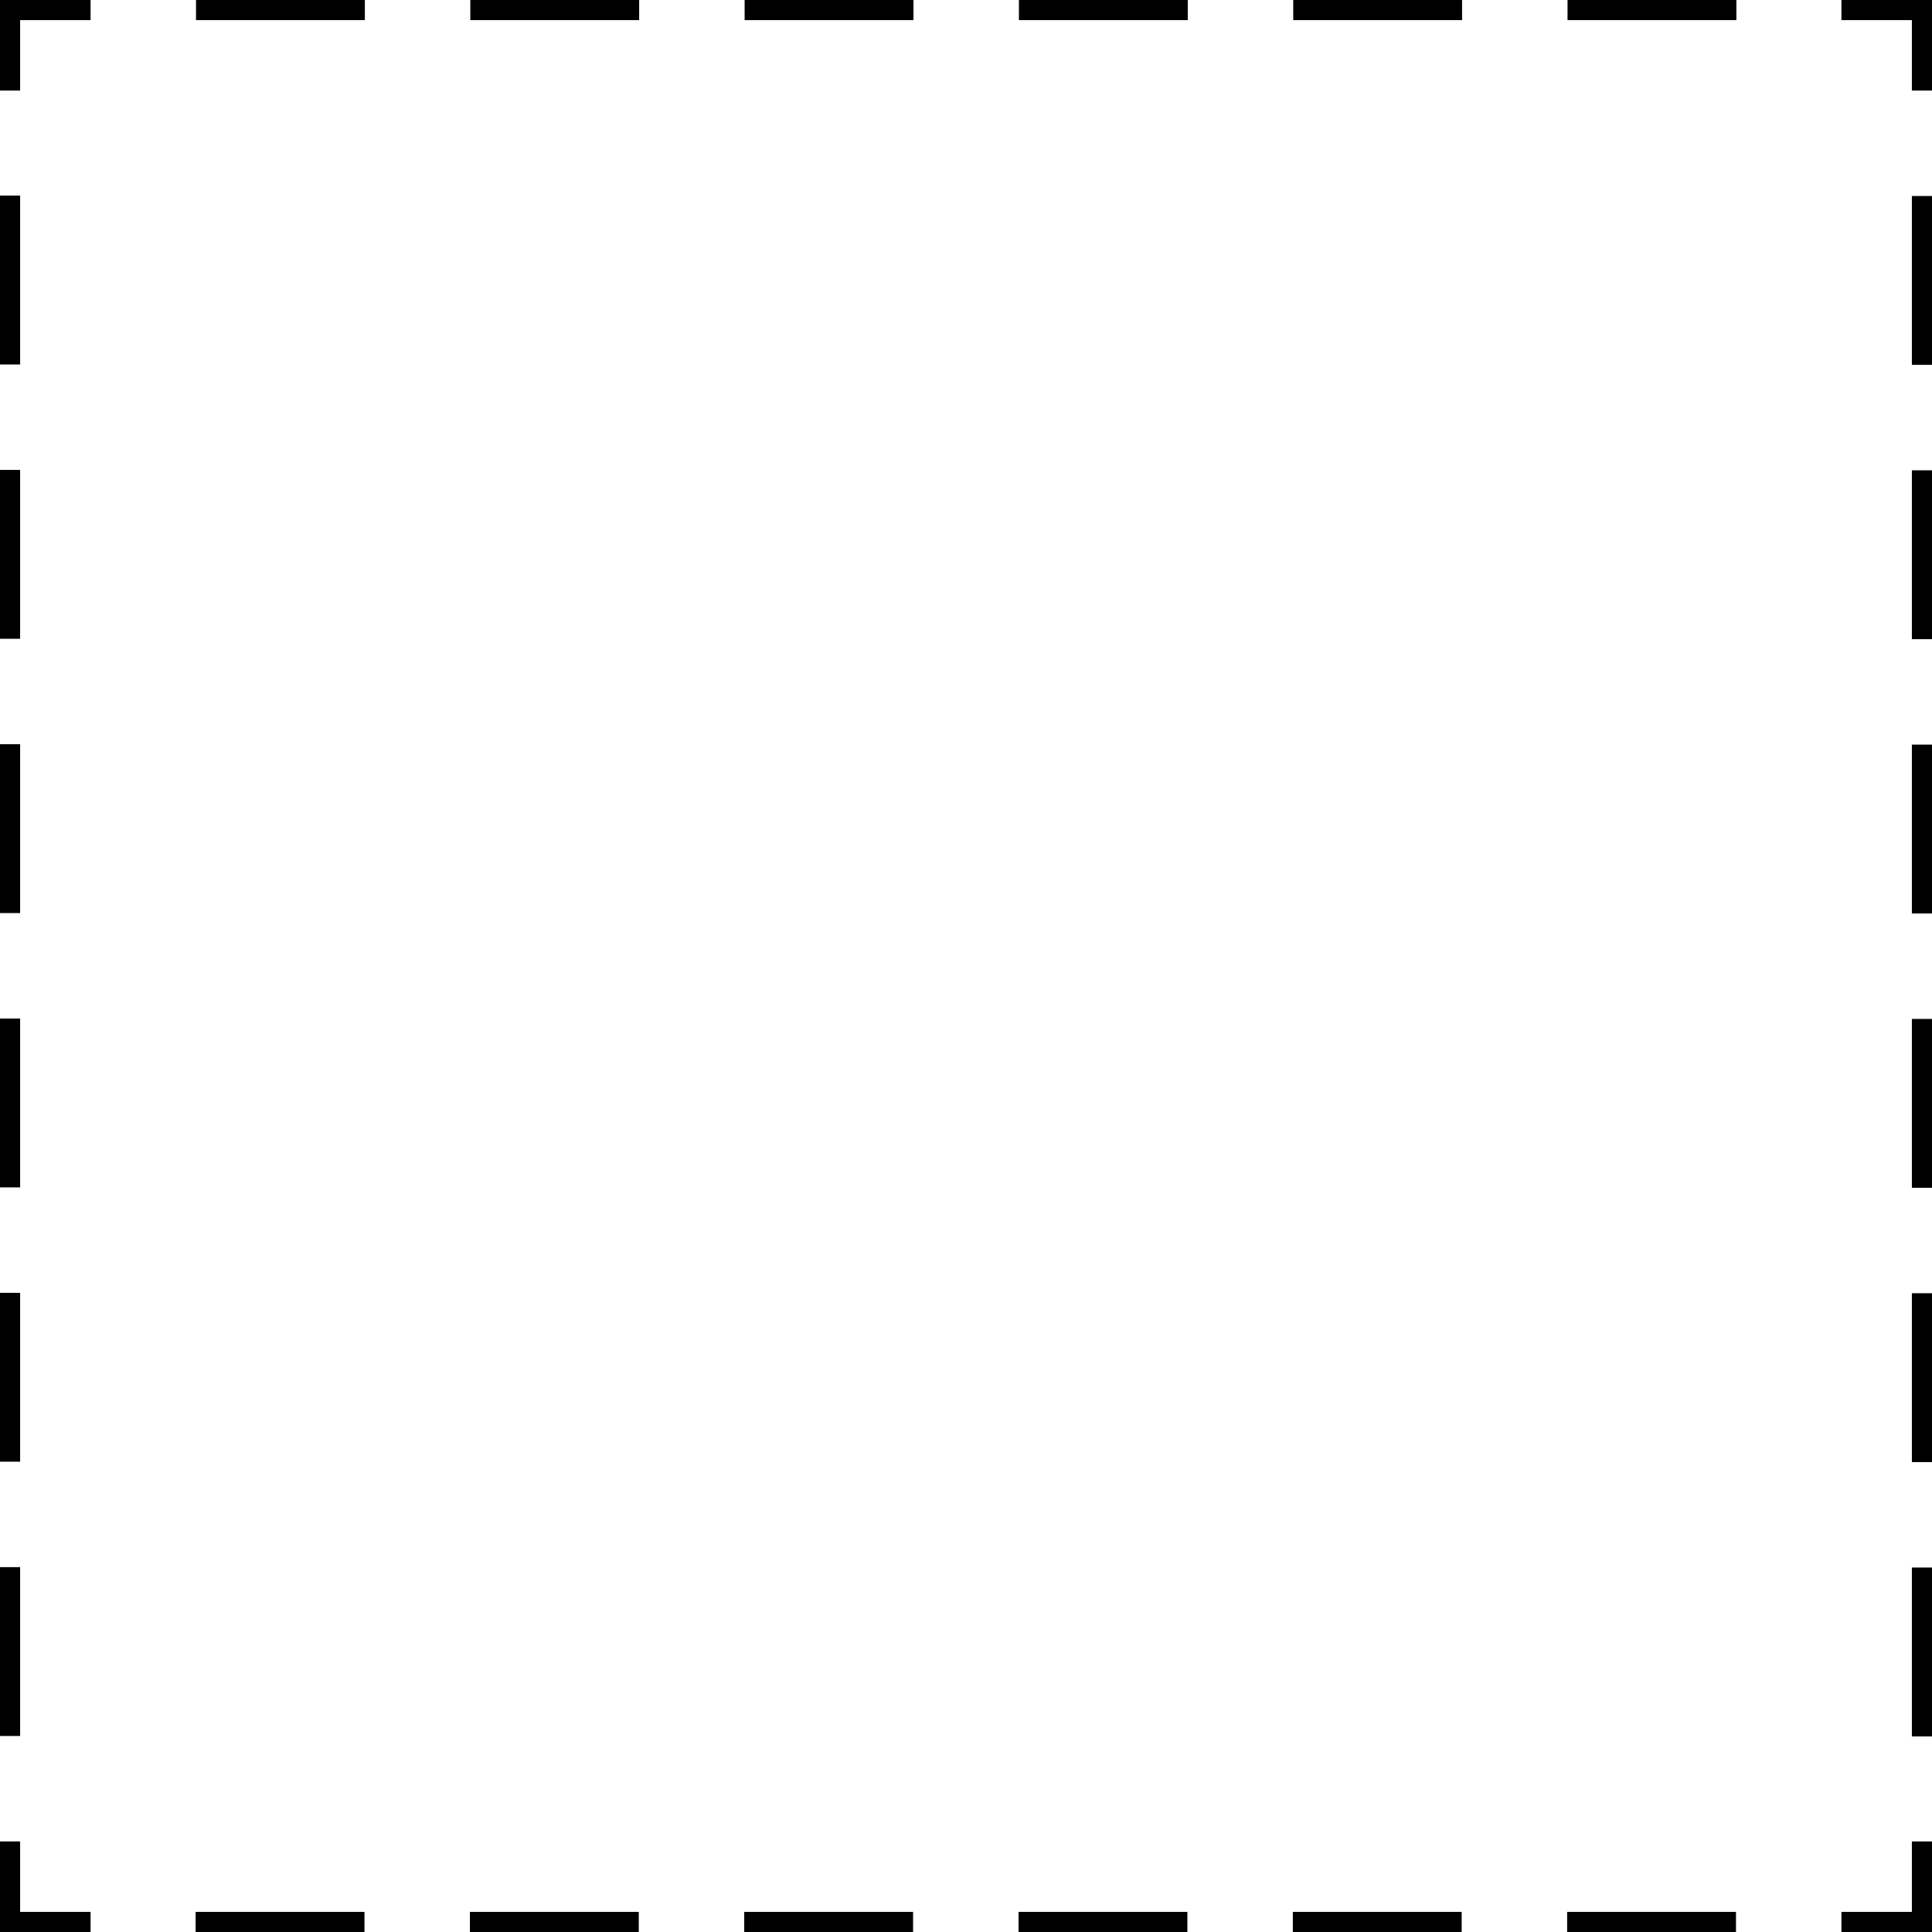 <svg xmlns="http://www.w3.org/2000/svg" viewBox="0 0 96 96"><defs><style>.cls-1,.cls-2{fill:none;stroke:#000;stroke-miterlimit:10;}.cls-2{stroke-dasharray:8.39 5.24;}</style></defs><g id="Слой_2" data-name="Слой 2"><g id="Слой_5" data-name="Слой 5"><polyline class="cls-1" points="95.5 91.5 95.5 95.5 91.5 95.5"/><line class="cls-2" x1="86.26" y1="95.5" x2="7.12" y2="95.5"/><polyline class="cls-1" points="4.5 95.5 0.5 95.5 0.5 91.5"/><line class="cls-2" x1="0.5" y1="86.26" x2="0.5" y2="7.12"/><polyline class="cls-1" points="0.5 4.5 0.5 0.5 4.5 0.5"/><line class="cls-2" x1="9.74" y1="0.5" x2="88.88" y2="0.5"/><polyline class="cls-1" points="91.5 0.5 95.5 0.5 95.5 4.5"/><line class="cls-2" x1="95.5" y1="9.74" x2="95.5" y2="88.88"/></g></g></svg>